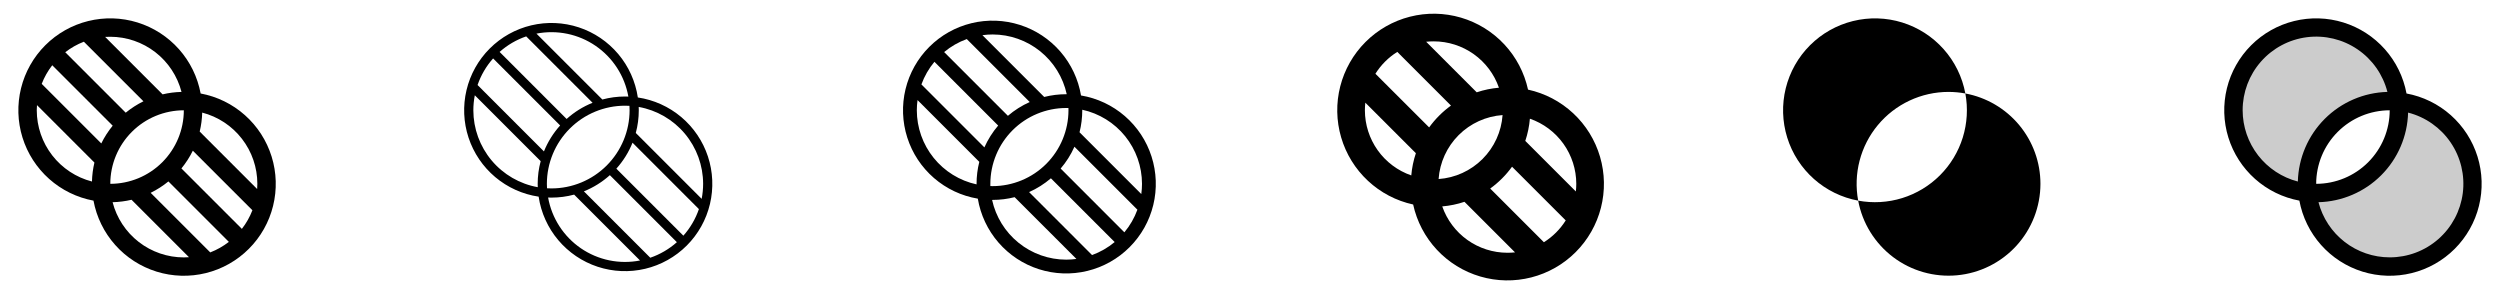 <svg width="272" height="32" viewBox="0 0 272 32" fill="none" xmlns="http://www.w3.org/2000/svg">
<g clip-path="url(#clip0_17_14463)">
<path d="M21.829 10.171C21.496 8.38 20.681 6.714 19.47 5.352C18.26 3.991 16.701 2.986 14.961 2.446C13.221 1.906 11.367 1.852 9.598 2.289C7.829 2.726 6.214 3.638 4.926 4.926C3.638 6.214 2.726 7.829 2.289 9.598C1.852 11.367 1.906 13.221 2.446 14.961C2.986 16.701 3.991 18.26 5.352 19.47C6.714 20.681 8.38 21.496 10.171 21.829C10.504 23.62 11.319 25.286 12.53 26.648C13.74 28.009 15.3 29.014 17.039 29.554C18.779 30.094 20.634 30.148 22.402 29.711C24.171 29.274 25.786 28.363 27.074 27.074C28.363 25.786 29.274 24.171 29.711 22.402C30.148 20.634 30.094 18.779 29.554 17.039C29.014 15.3 28.009 13.74 26.648 12.53C25.286 11.319 23.62 10.504 21.829 10.171ZM28 20C28 20.19 27.991 20.375 27.977 20.564L21.727 14.314C21.89 13.637 21.981 12.946 22 12.25C23.717 12.696 25.237 13.698 26.323 15.101C27.409 16.503 27.999 18.226 28 20ZM26.316 24.901L19.739 18.325C20.225 17.731 20.641 17.084 20.98 16.395L27.462 22.875C27.181 23.603 26.795 24.285 26.316 24.901ZM22.875 27.462L16.392 20.98C17.081 20.641 17.729 20.225 18.323 19.739L24.899 26.316C24.284 26.795 23.602 27.181 22.875 27.462ZM5.684 7.099L12.261 13.675C11.775 14.269 11.359 14.916 11.02 15.605L4.538 9.125C4.819 8.397 5.205 7.715 5.684 7.099ZM9.125 4.538L15.607 11.02C14.919 11.359 14.271 11.775 13.678 12.261L7.099 5.684C7.715 5.205 8.397 4.819 9.125 4.538ZM20 12C19.998 14.121 19.154 16.154 17.654 17.654C16.154 19.154 14.121 19.998 12 20C12.002 17.879 12.846 15.845 14.346 14.346C15.845 12.846 17.879 12.002 20 12ZM19.75 10C19.056 10.017 18.365 10.106 17.689 10.266L11.439 4.016C11.625 4.009 11.81 4 12 4C13.774 4.002 15.498 4.593 16.901 5.68C18.303 6.767 19.305 8.288 19.75 10.006V10ZM4 12C4 11.81 4.009 11.625 4.023 11.436L10.273 17.686C10.112 18.363 10.023 19.055 10.006 19.75C8.288 19.305 6.767 18.303 5.68 16.901C4.593 15.498 4.002 13.774 4 12ZM12.25 22C12.944 21.983 13.635 21.894 14.311 21.734L20.561 27.984C20.375 27.997 20.186 28.006 19.997 28.006C18.224 28.004 16.5 27.413 15.098 26.326C13.696 25.239 12.694 23.718 12.25 22Z" fill="currentColor"/>
<path d="M69.396 10.604C69.138 8.863 68.401 7.228 67.268 5.882C66.134 4.536 64.65 3.53 62.978 2.978C61.307 2.427 59.516 2.35 57.804 2.756C56.092 3.163 54.526 4.037 53.282 5.282C52.037 6.526 51.163 8.092 50.756 9.804C50.35 11.516 50.427 13.307 50.978 14.979C51.53 16.649 52.535 18.134 53.882 19.268C55.228 20.401 56.863 21.138 58.604 21.396C58.862 23.137 59.599 24.772 60.732 26.118C61.865 27.464 63.35 28.47 65.021 29.021C66.692 29.573 68.484 29.65 70.196 29.244C71.908 28.837 73.474 27.962 74.718 26.718C75.963 25.474 76.837 23.908 77.243 22.196C77.65 20.484 77.573 18.692 77.021 17.021C76.469 15.35 75.464 13.866 74.118 12.732C72.772 11.599 71.137 10.862 69.396 10.604ZM76.5 20C76.499 20.548 76.446 21.095 76.341 21.634L69.174 14.466C69.39 13.662 69.5 12.833 69.5 12C69.5 11.875 69.5 11.75 69.491 11.634C71.455 11.986 73.232 13.017 74.513 14.546C75.794 16.075 76.497 18.005 76.5 20ZM74.35 25.642L67.058 18.351C67.805 17.52 68.402 16.564 68.819 15.526L76.041 22.75C75.674 23.817 75.1 24.8 74.35 25.642ZM70.75 28.041L63.528 20.819C64.565 20.402 65.521 19.805 66.353 19.058L73.644 26.35C72.801 27.1 71.817 27.675 70.75 28.041ZM53.65 6.357L60.943 13.649C60.194 14.48 59.598 15.436 59.181 16.474L51.959 9.25C52.325 8.183 52.9 7.2 53.65 6.357ZM57.25 3.959L64.472 11.181C63.435 11.598 62.479 12.194 61.648 12.943L54.358 5.65C55.2 4.9 56.183 4.325 57.25 3.959ZM59.5 20C59.502 17.746 60.398 15.586 61.992 13.992C63.586 12.399 65.746 11.502 68 11.5C68.162 11.5 68.325 11.5 68.485 11.515C68.5 11.675 68.5 11.838 68.5 12C68.498 14.254 67.601 16.414 66.008 18.008C64.414 19.601 62.254 20.498 60 20.5C59.837 20.5 59.675 20.494 59.515 20.485C59.506 20.325 59.5 20.163 59.5 20ZM68.366 10.509C68.241 10.509 68.116 10.5 68 10.5C67.167 10.5 66.338 10.61 65.534 10.826L58.366 3.659C59.473 3.442 60.613 3.448 61.718 3.676C62.822 3.905 63.871 4.35 64.802 4.988C65.733 5.626 66.527 6.442 67.139 7.39C67.751 8.338 68.168 9.398 68.366 10.509ZM51.5 12C51.501 11.451 51.554 10.905 51.659 10.366L58.826 17.534C58.61 18.338 58.5 19.167 58.5 20C58.5 20.125 58.5 20.25 58.509 20.366C56.545 20.014 54.768 18.983 53.487 17.454C52.206 15.925 51.503 13.995 51.5 12ZM59.634 21.491C59.759 21.491 59.884 21.5 60 21.5C60.833 21.5 61.662 21.39 62.466 21.174L69.634 28.341C68.526 28.558 67.387 28.552 66.282 28.324C65.177 28.095 64.129 27.649 63.198 27.012C62.267 26.374 61.473 25.558 60.861 24.61C60.249 23.662 59.832 22.602 59.634 21.491Z" fill="currentColor"/>
<path d="M117.614 10.386C117.318 8.62 116.541 6.97 115.369 5.616C114.197 4.262 112.675 3.257 110.969 2.712C109.264 2.166 107.441 2.1 105.701 2.522C103.96 2.944 102.37 3.837 101.104 5.104C99.837 6.37 98.944 7.96 98.522 9.7C98.1 11.441 98.166 13.264 98.712 14.969C99.257 16.675 100.262 18.197 101.616 19.369C102.97 20.541 104.62 21.318 106.386 21.614C106.682 23.38 107.459 25.03 108.631 26.384C109.803 27.738 111.325 28.743 113.031 29.288C114.736 29.834 116.559 29.899 118.3 29.477C120.04 29.056 121.63 28.163 122.896 26.896C124.163 25.63 125.056 24.04 125.478 22.299C125.9 20.559 125.834 18.736 125.288 17.031C124.743 15.325 123.738 13.803 122.384 12.631C121.03 11.459 119.38 10.682 117.614 10.386ZM124.25 20C124.25 20.372 124.224 20.744 124.173 21.112L117.453 14.391C117.65 13.61 117.75 12.806 117.75 12C117.75 11.979 117.75 11.959 117.75 11.939C119.59 12.34 121.237 13.359 122.42 14.825C123.602 16.291 124.248 18.117 124.25 20ZM101.664 6.724L108.601 13.661C107.989 14.376 107.484 15.176 107.101 16.036L100.25 9.185C100.576 8.289 101.054 7.456 101.664 6.724ZM105.185 4.25L112.035 11.101C111.175 11.484 110.375 11.989 109.66 12.601L102.723 5.664C103.456 5.054 104.289 4.575 105.185 4.25ZM107.75 20C107.753 17.813 108.623 15.716 110.169 14.169C111.716 12.623 113.813 11.753 116 11.75C116.081 11.75 116.163 11.75 116.244 11.75C116.244 11.831 116.25 11.912 116.25 12C116.247 14.187 115.377 16.284 113.831 17.831C112.284 19.377 110.187 20.247 108 20.25C107.919 20.25 107.838 20.25 107.75 20.244C107.75 20.162 107.75 20.081 107.75 20ZM114.339 19.399L121.276 26.336C120.544 26.946 119.711 27.424 118.815 27.75L111.965 20.899C112.825 20.516 113.624 20.011 114.339 19.399ZM115.399 18.339C116.011 17.624 116.516 16.824 116.899 15.964L123.75 22.815C123.423 23.711 122.943 24.544 122.331 25.276L115.399 18.339ZM116.061 10.251H116C115.194 10.251 114.39 10.351 113.609 10.549L106.888 3.827C107.256 3.776 107.628 3.75 108 3.75C109.883 3.752 111.709 4.398 113.175 5.58C114.641 6.763 115.66 8.41 116.061 10.25V10.251ZM99.75 12C99.751 11.628 99.776 11.256 99.828 10.887L106.548 17.609C106.35 18.39 106.25 19.194 106.25 20C106.25 20.021 106.25 20.041 106.25 20.061C104.41 19.66 102.763 18.641 101.581 17.175C100.398 15.709 99.753 13.883 99.75 12ZM107.939 21.75H108C108.806 21.75 109.61 21.65 110.391 21.452L117.113 28.172C116.744 28.224 116.372 28.25 116 28.25C114.117 28.247 112.291 27.602 110.825 26.419C109.359 25.237 108.341 23.59 107.939 21.75Z" fill="currentColor"/>
<path d="M166.25 9.75C165.848 7.909 164.957 6.21 163.672 4.832C162.386 3.453 160.754 2.446 158.945 1.916C157.137 1.386 155.219 1.352 153.393 1.819C151.567 2.286 149.9 3.235 148.568 4.568C147.235 5.9 146.286 7.567 145.819 9.393C145.352 11.219 145.386 13.137 145.916 14.945C146.446 16.754 147.453 18.387 148.832 19.672C150.21 20.957 151.909 21.848 153.75 22.25C154.152 24.091 155.043 25.79 156.328 27.168C157.614 28.547 159.246 29.554 161.055 30.084C162.863 30.614 164.781 30.648 166.607 30.181C168.433 29.715 170.1 28.765 171.432 27.432C172.765 26.1 173.714 24.433 174.181 22.607C174.648 20.781 174.614 18.863 174.084 17.055C173.554 15.246 172.547 13.614 171.168 12.328C169.79 11.043 168.091 10.152 166.25 9.75ZM171.5 20C171.499 20.278 171.484 20.555 171.452 20.831L165.952 15.331C166.214 14.548 166.382 13.736 166.452 12.914C167.925 13.425 169.202 14.382 170.107 15.652C171.011 16.921 171.498 18.441 171.5 20ZM156.52 19.48C156.648 17.676 157.422 15.979 158.701 14.7C159.979 13.422 161.676 12.648 163.48 12.52C163.352 14.324 162.578 16.021 161.299 17.299C160.021 18.578 158.324 19.352 156.52 19.48ZM163.084 9.542C162.261 9.613 161.449 9.781 160.666 10.043L155.166 4.542C155.443 4.513 155.722 4.499 156 4.5C157.558 4.502 159.077 4.989 160.346 5.892C161.615 6.795 162.572 8.071 163.084 9.542ZM152.024 5.645L157.865 11.486C156.952 12.147 156.151 12.949 155.49 13.861L149.645 8.024C150.249 7.062 151.062 6.249 152.024 5.645ZM148.5 12C148.501 11.722 148.516 11.445 148.547 11.169L154.047 16.669C153.786 17.452 153.618 18.263 153.547 19.086C152.075 18.575 150.798 17.618 149.893 16.348C148.989 15.079 148.502 13.559 148.5 12ZM156.916 22.457C157.739 22.387 158.551 22.219 159.334 21.957L164.834 27.457C164.557 27.487 164.278 27.501 164 27.5C162.442 27.498 160.923 27.011 159.654 26.108C158.385 25.204 157.428 23.929 156.916 22.457ZM167.976 26.355L162.135 20.514C163.048 19.853 163.849 19.051 164.51 18.139L170.351 23.98C169.748 24.94 168.936 25.752 167.976 26.355Z" fill="currentColor"/>
<path d="M222 20C221.998 22.492 221.066 24.894 219.387 26.735C217.707 28.575 215.4 29.723 212.919 29.952C210.437 30.181 207.96 29.475 205.971 27.973C203.983 26.47 202.627 24.28 202.17 21.83C203.766 22.127 205.41 22.031 206.961 21.55C208.511 21.069 209.922 20.218 211.07 19.07C212.218 17.922 213.069 16.512 213.55 14.961C214.031 13.41 214.127 11.766 213.83 10.17C216.125 10.597 218.198 11.814 219.69 13.609C221.183 15.405 222 17.665 222 20ZM212 10C212.614 10.001 213.226 10.057 213.83 10.17C213.497 8.379 212.681 6.713 211.47 5.352C210.26 3.991 208.701 2.987 206.961 2.447C205.221 1.908 203.367 1.854 201.599 2.291C199.831 2.728 198.215 3.64 196.927 4.927C195.64 6.215 194.728 7.831 194.291 9.599C193.854 11.367 193.908 13.221 194.447 14.961C194.987 16.701 195.991 18.26 197.352 19.47C198.713 20.681 200.379 21.497 202.17 21.83C201.901 20.387 201.954 18.902 202.324 17.481C202.693 16.06 203.371 14.738 204.31 13.609C205.248 12.48 206.424 11.571 207.753 10.947C209.082 10.323 210.532 10 212 10Z" fill="currentColor"/>
<path opacity="0.2" d="M251 20C251 20.317 251.017 20.634 251.05 20.95C249.36 20.77 247.756 20.117 246.423 19.064C245.089 18.011 244.081 16.602 243.515 15C242.949 13.398 242.847 11.669 243.223 10.012C243.598 8.355 244.435 6.838 245.636 5.636C246.838 4.435 248.355 3.598 250.012 3.223C251.669 2.847 253.398 2.949 255 3.515C256.602 4.081 258.011 5.089 259.064 6.423C260.117 7.756 260.771 9.36 260.95 11.05C260.634 11.017 260.317 11 260 11C257.613 11 255.324 11.948 253.636 13.636C251.948 15.324 251 17.613 251 20ZM260.95 11.05C260.983 11.366 261 11.683 261 12C261 14.387 260.052 16.676 258.364 18.364C256.676 20.052 254.387 21 252 21C251.683 21 251.366 20.983 251.05 20.95C251.229 22.64 251.883 24.244 252.936 25.577C253.989 26.911 255.398 27.919 257 28.485C258.602 29.051 260.331 29.153 261.988 28.777C263.645 28.402 265.162 27.565 266.364 26.364C267.565 25.162 268.402 23.645 268.777 21.988C269.153 20.331 269.051 18.602 268.485 17C267.919 15.398 266.911 13.989 265.577 12.936C264.244 11.883 262.639 11.229 260.95 11.05Z" fill="currentColor"/>
<path d="M261.829 10.171C261.496 8.38 260.681 6.714 259.47 5.352C258.26 3.991 256.701 2.986 254.961 2.446C253.221 1.906 251.367 1.852 249.598 2.289C247.829 2.726 246.214 3.638 244.926 4.926C243.638 6.214 242.726 7.829 242.289 9.598C241.852 11.367 241.906 13.221 242.446 14.961C242.986 16.701 243.991 18.26 245.352 19.47C246.714 20.681 248.38 21.496 250.171 21.829C250.504 23.62 251.319 25.286 252.53 26.648C253.74 28.009 255.3 29.014 257.039 29.554C258.779 30.094 260.634 30.148 262.402 29.711C264.171 29.274 265.786 28.363 267.074 27.074C268.362 25.786 269.274 24.171 269.711 22.402C270.148 20.634 270.094 18.779 269.554 17.039C269.014 15.3 268.009 13.74 266.648 12.53C265.286 11.319 263.62 10.504 261.829 10.171ZM244 12C243.996 10.05 244.705 8.166 245.992 6.702C247.28 5.237 249.058 4.294 250.992 4.048C252.927 3.802 254.884 4.272 256.497 5.368C258.11 6.464 259.266 8.111 259.75 10C257.186 10.067 254.746 11.117 252.933 12.931C251.12 14.745 250.072 17.186 250.006 19.75C248.288 19.305 246.767 18.303 245.68 16.901C244.593 15.498 244.002 13.774 244 12ZM260 12C259.998 14.121 259.154 16.154 257.654 17.654C256.155 19.154 254.121 19.998 252 20C252.002 17.879 252.846 15.845 254.346 14.346C255.846 12.846 257.879 12.002 260 12ZM260 28C258.226 27.999 256.503 27.409 255.101 26.323C253.698 25.237 252.696 23.717 252.25 22C254.815 21.934 257.257 20.886 259.071 19.072C260.886 17.257 261.934 14.815 262 12.25C263.889 12.734 265.536 13.891 266.632 15.503C267.728 17.116 268.198 19.073 267.952 21.008C267.706 22.942 266.763 24.72 265.298 26.008C263.834 27.295 261.95 28.004 260 28Z" fill="currentColor"/>
</g>
<defs>
<clipPath id="clip0_17_14463">
<rect width="272" height="32" rx="5" fill="white"/>
</clipPath>
</defs>
</svg>
